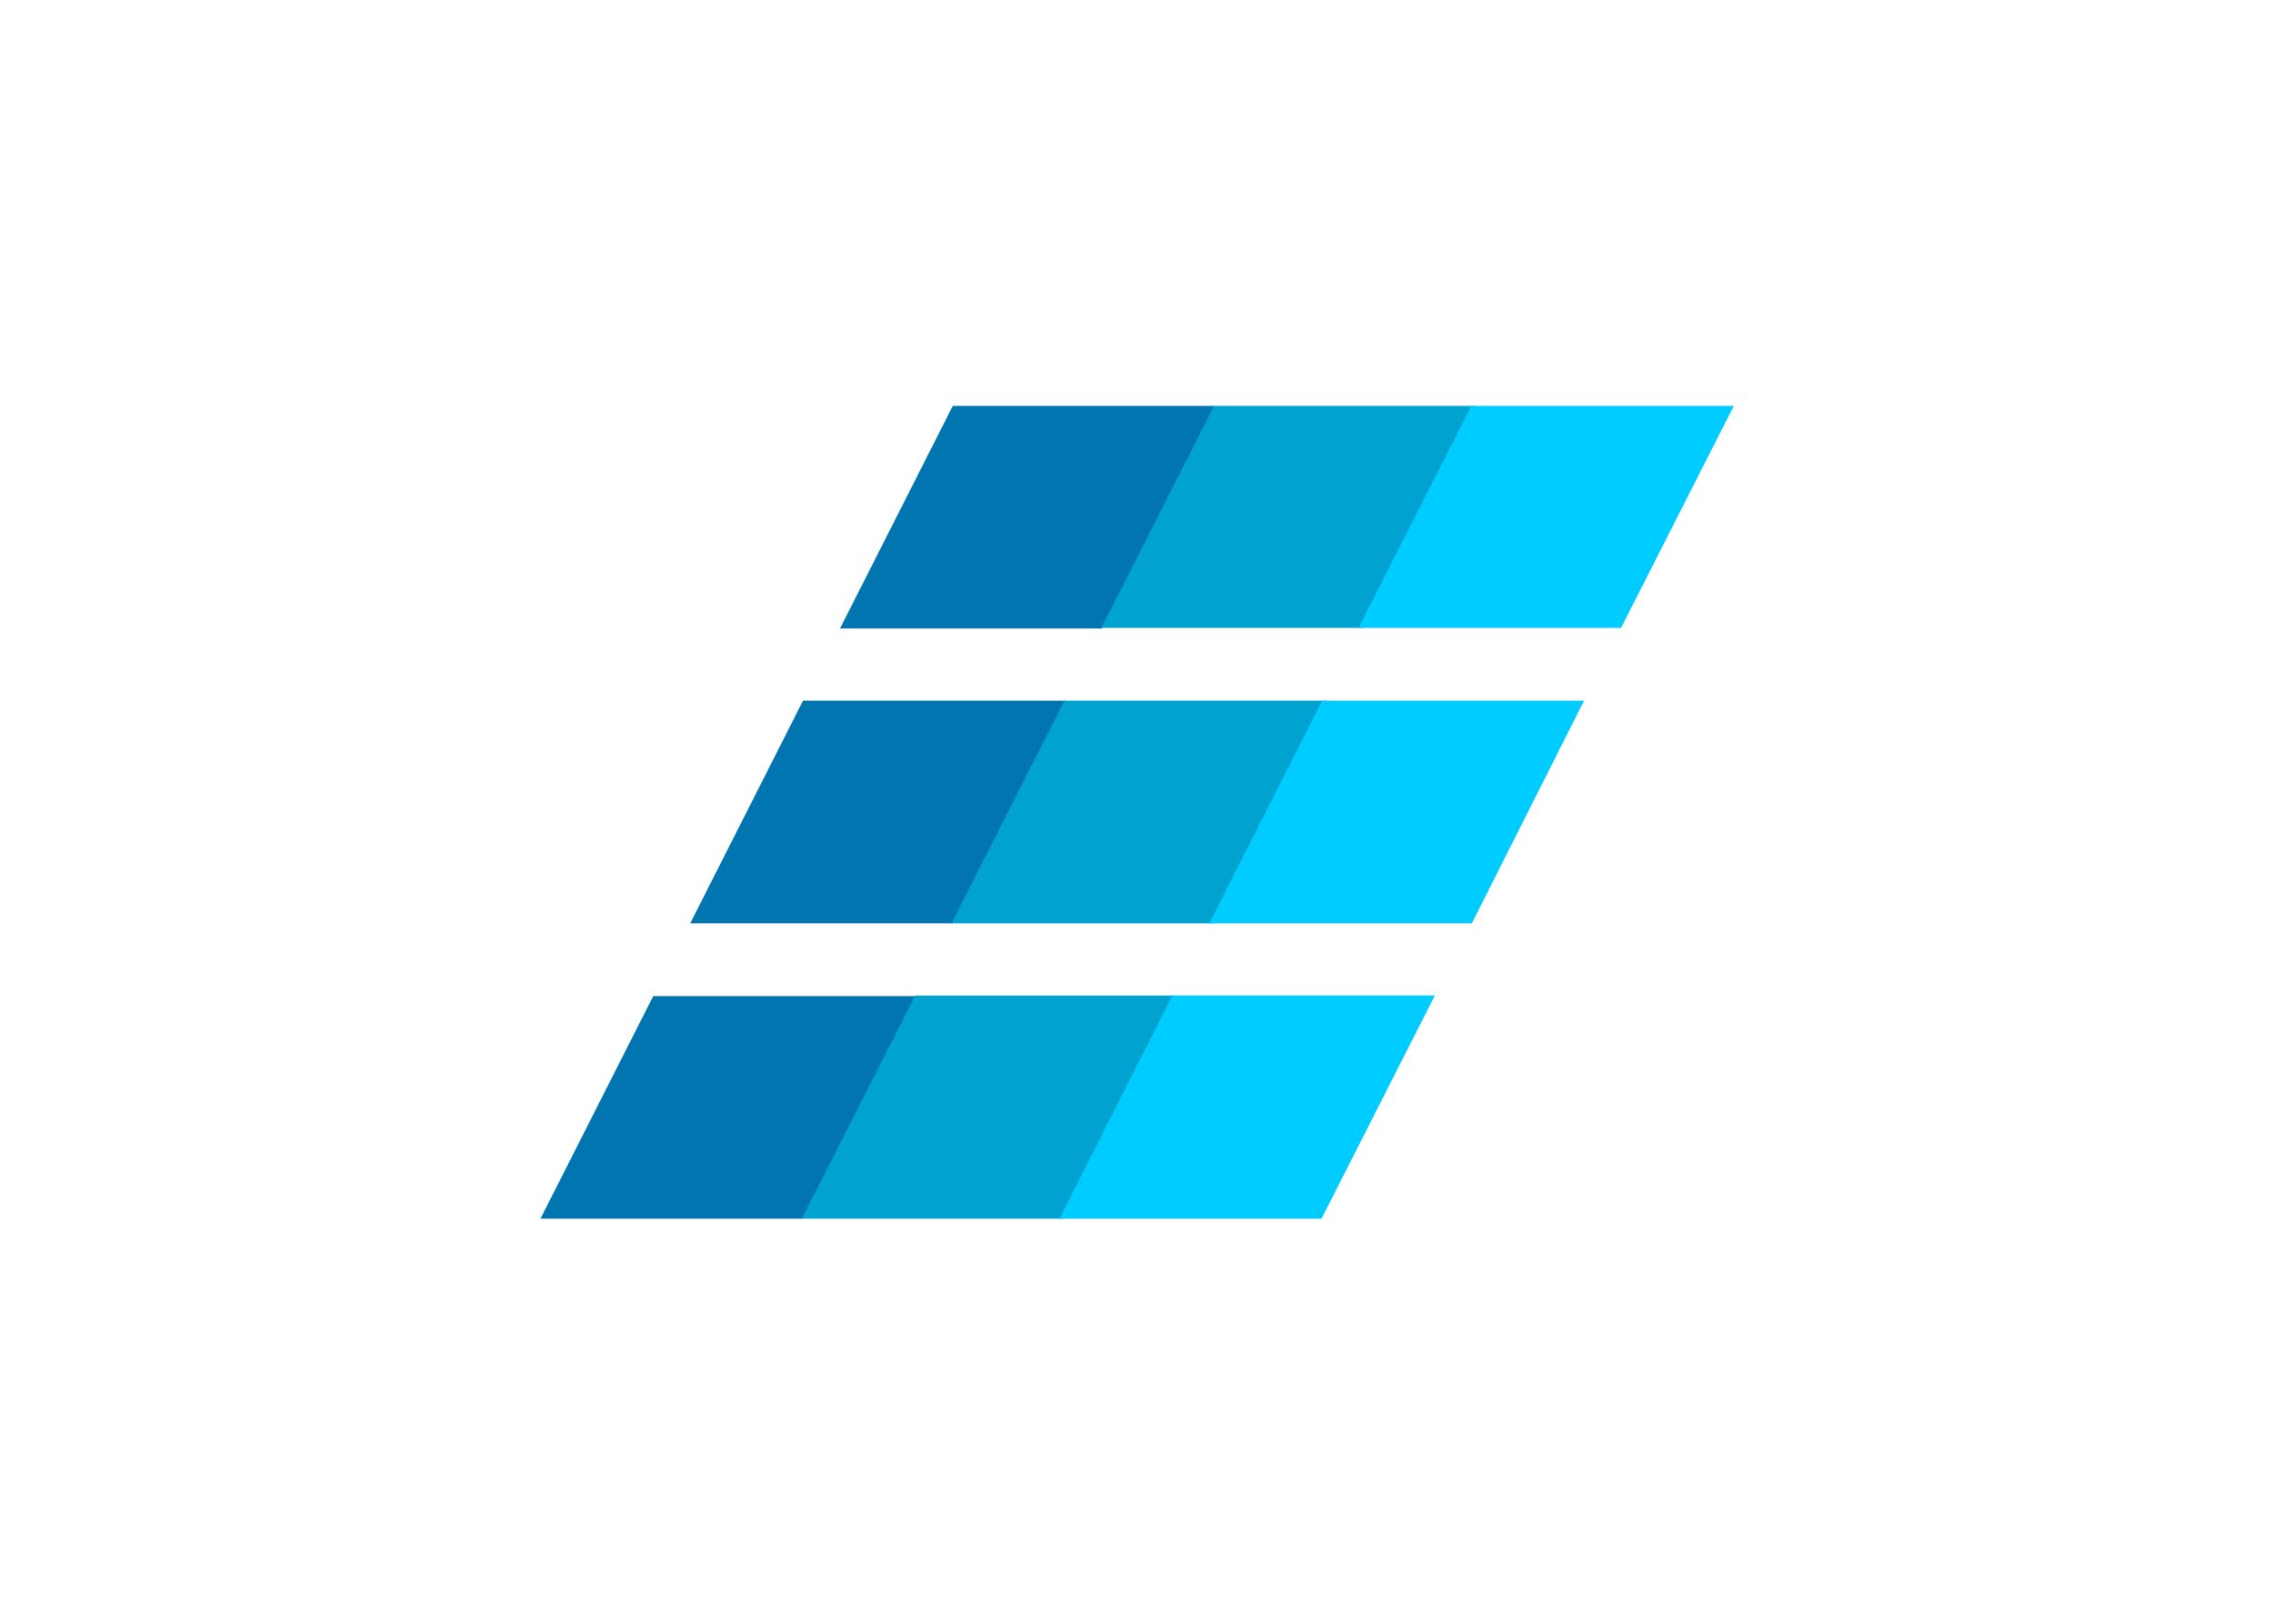 <svg clip-rule="evenodd" fill-rule="evenodd" stroke-linejoin="round" stroke-miterlimit="2" viewBox="0 0 560 400" xmlns="http://www.w3.org/2000/svg"><g fill-rule="nonzero" transform="matrix(.147 0 0 .147 133.157 100)"><path d="m189 989-189 373h440l189-373zm251-495-189 373h440l189-373zm251-494-189 373h439l189-373z" fill="#0175b0"/><path d="m628 988-190 374h440l189-374zm250-494-189 373h440l189-373zm251-494-189 372h440l189-372z" fill="#00a2d0"/><path d="m1059 988-189 374h439l190-374zm251-494-189 373h440l188-373zm250-494-189 372h440l189-372z" fill="#0cf"/></g></svg>